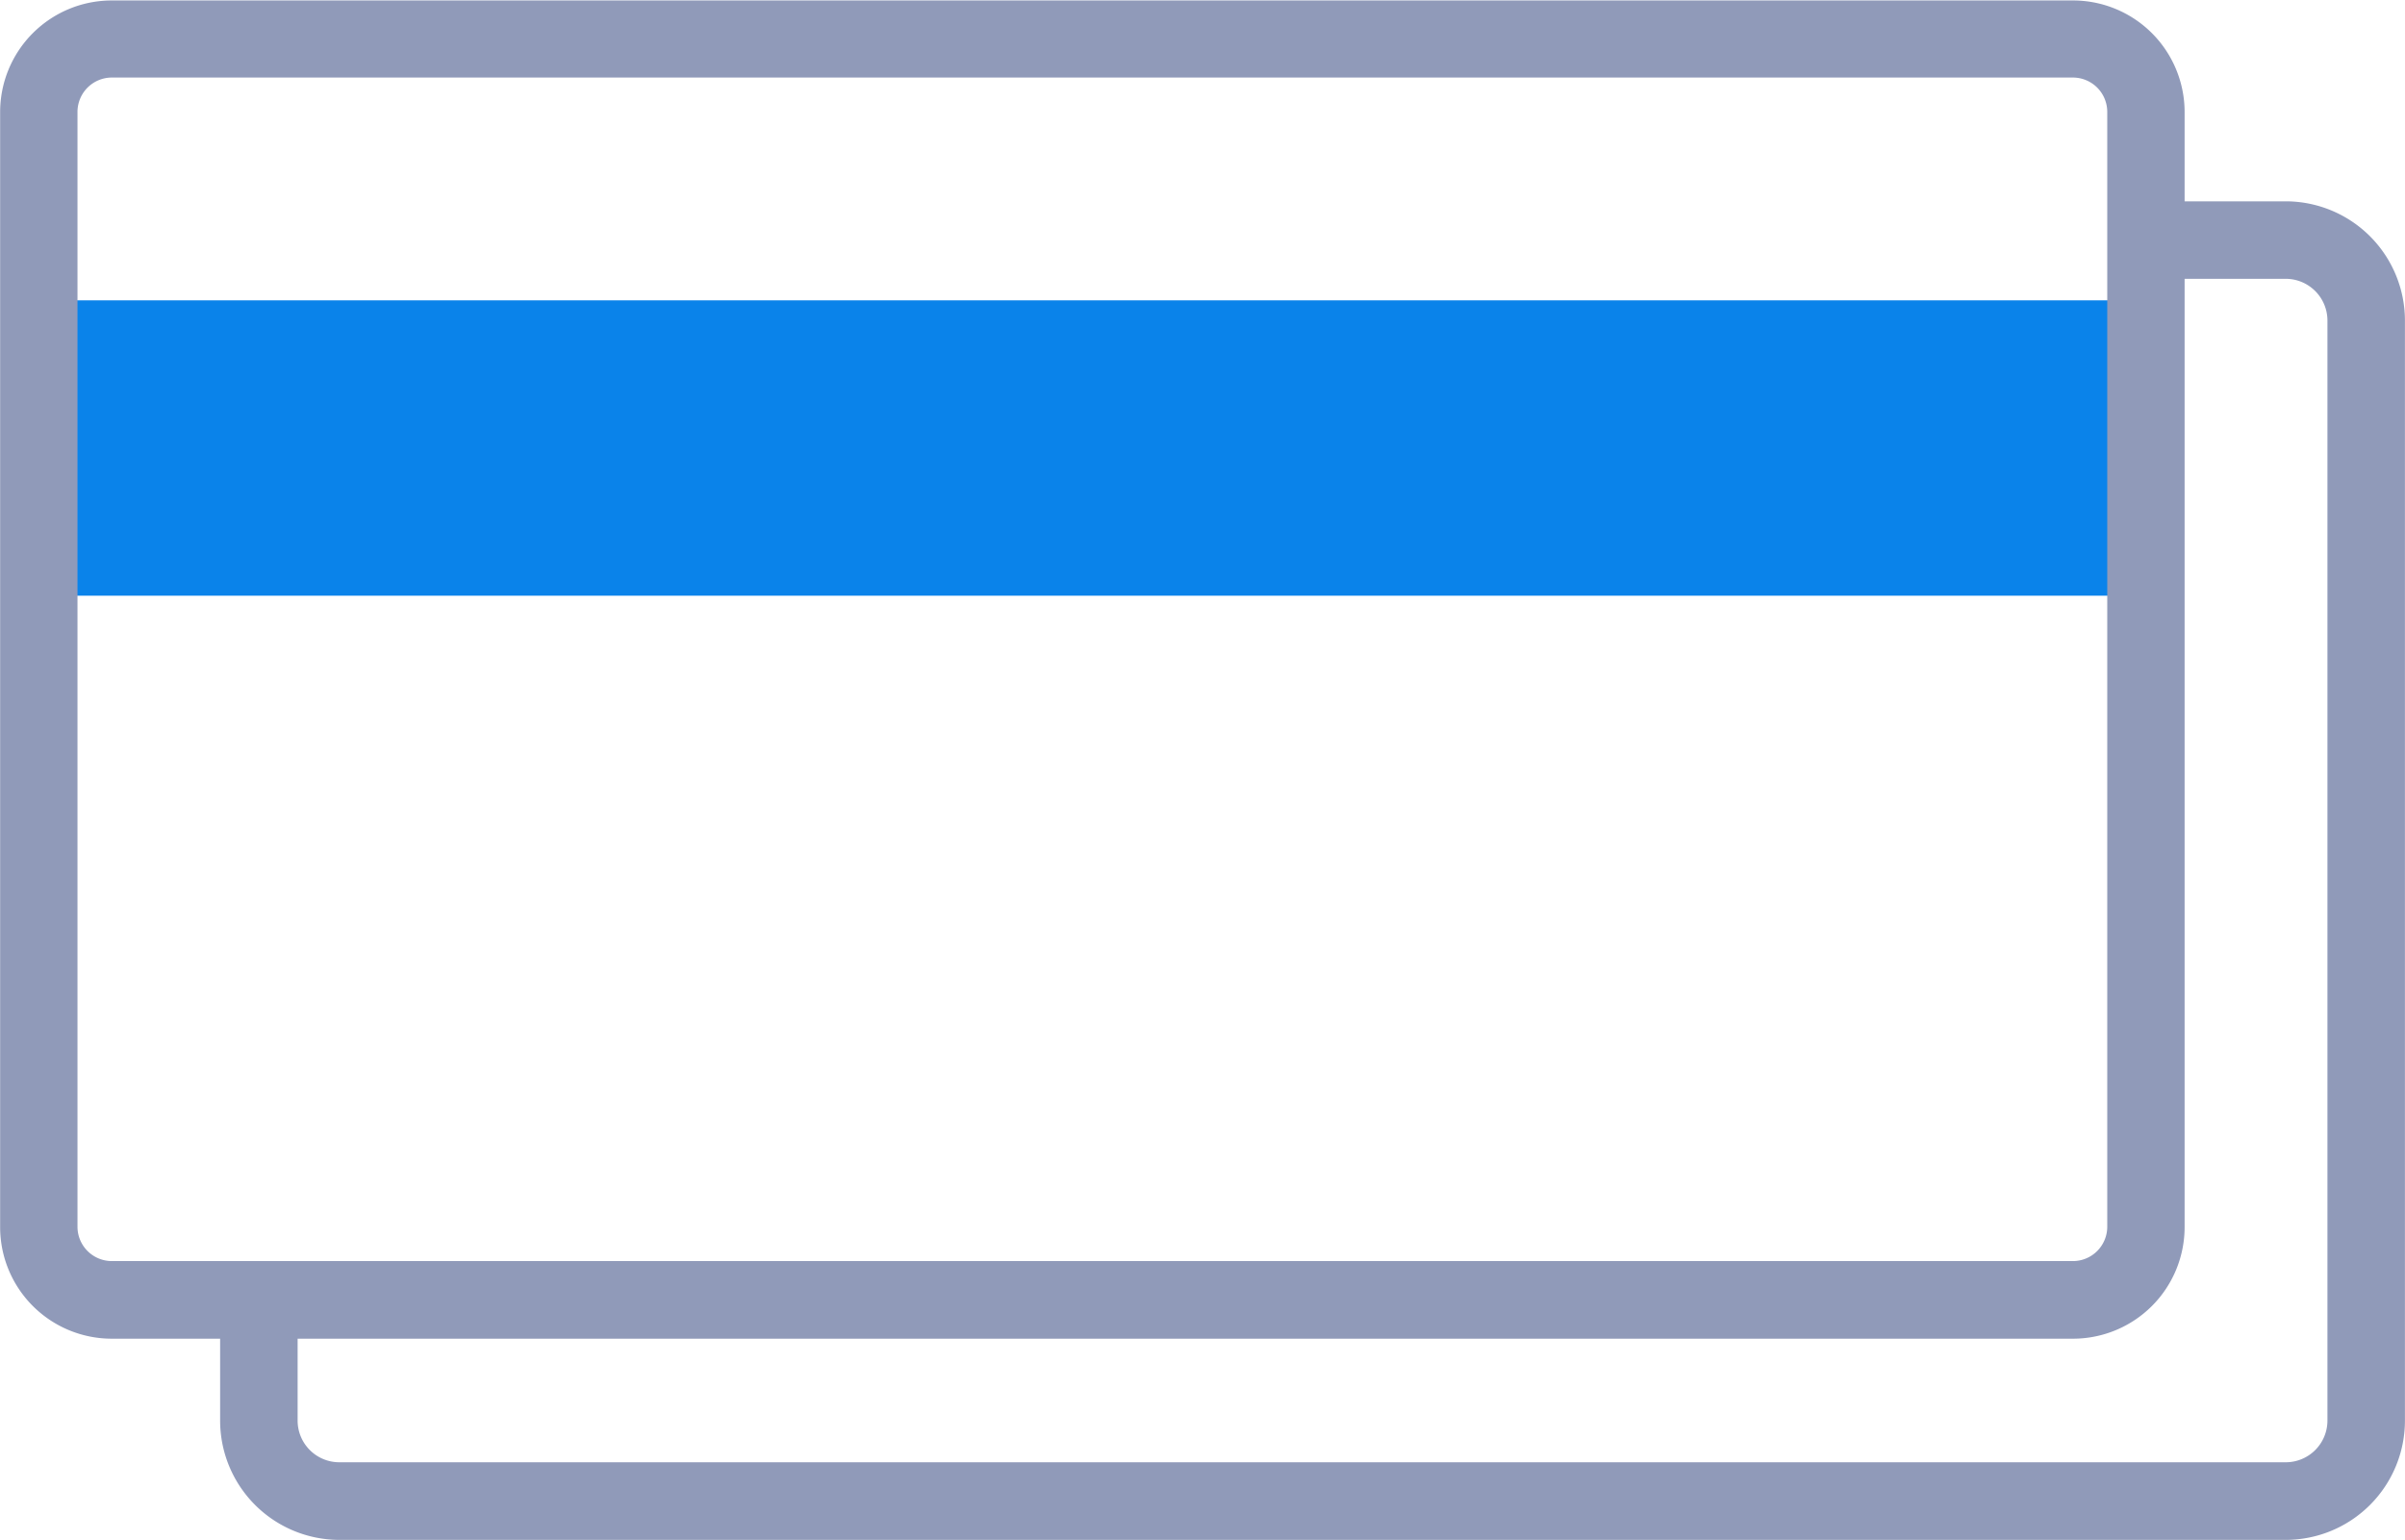 <svg xmlns="http://www.w3.org/2000/svg" width="36.622" height="23.451" viewBox="0 0 36.622 23.451"><defs><style>.a{fill:#909ab9;}.b{fill:#0a83ea;}</style></defs><g transform="translate(-1105 -644.576)"><g transform="translate(-24.364 -1.938)"><g transform="translate(1132.716 649.58)"><path class="a" d="M2390.069,3934.74H2360.43a1.817,1.817,0,0,1-1.815-1.815v-1.649h1.18v1.649a.635.635,0,0,0,.635.633h29.639a.635.635,0,0,0,.635-.633V3916.17a.636.636,0,0,0-.635-.635h-2.223v-1.18h2.223a1.817,1.817,0,0,1,1.815,1.814v16.756A1.817,1.817,0,0,1,2390.069,3934.74Z" transform="translate(-2358.615 -3914.355)"/></g><g transform="translate(1130.067 651.088)"><rect class="b" width="31.982" height="4.498" transform="translate(0)"/></g><g transform="translate(1129.364 646.515)"><path class="a" d="M2380.15,3925.569h-29.864a1.7,1.7,0,0,1-1.7-1.7v-16.98a1.7,1.7,0,0,1,1.7-1.7h29.864a1.7,1.7,0,0,1,1.7,1.7v16.98A1.7,1.7,0,0,1,2380.15,3925.569Zm-29.864-19.206a.523.523,0,0,0-.522.522v16.98a.523.523,0,0,0,.522.522h29.864a.523.523,0,0,0,.522-.522v-16.98a.523.523,0,0,0-.522-.522Z" transform="translate(-2348.584 -3905.183)"/></g></g></g></svg>